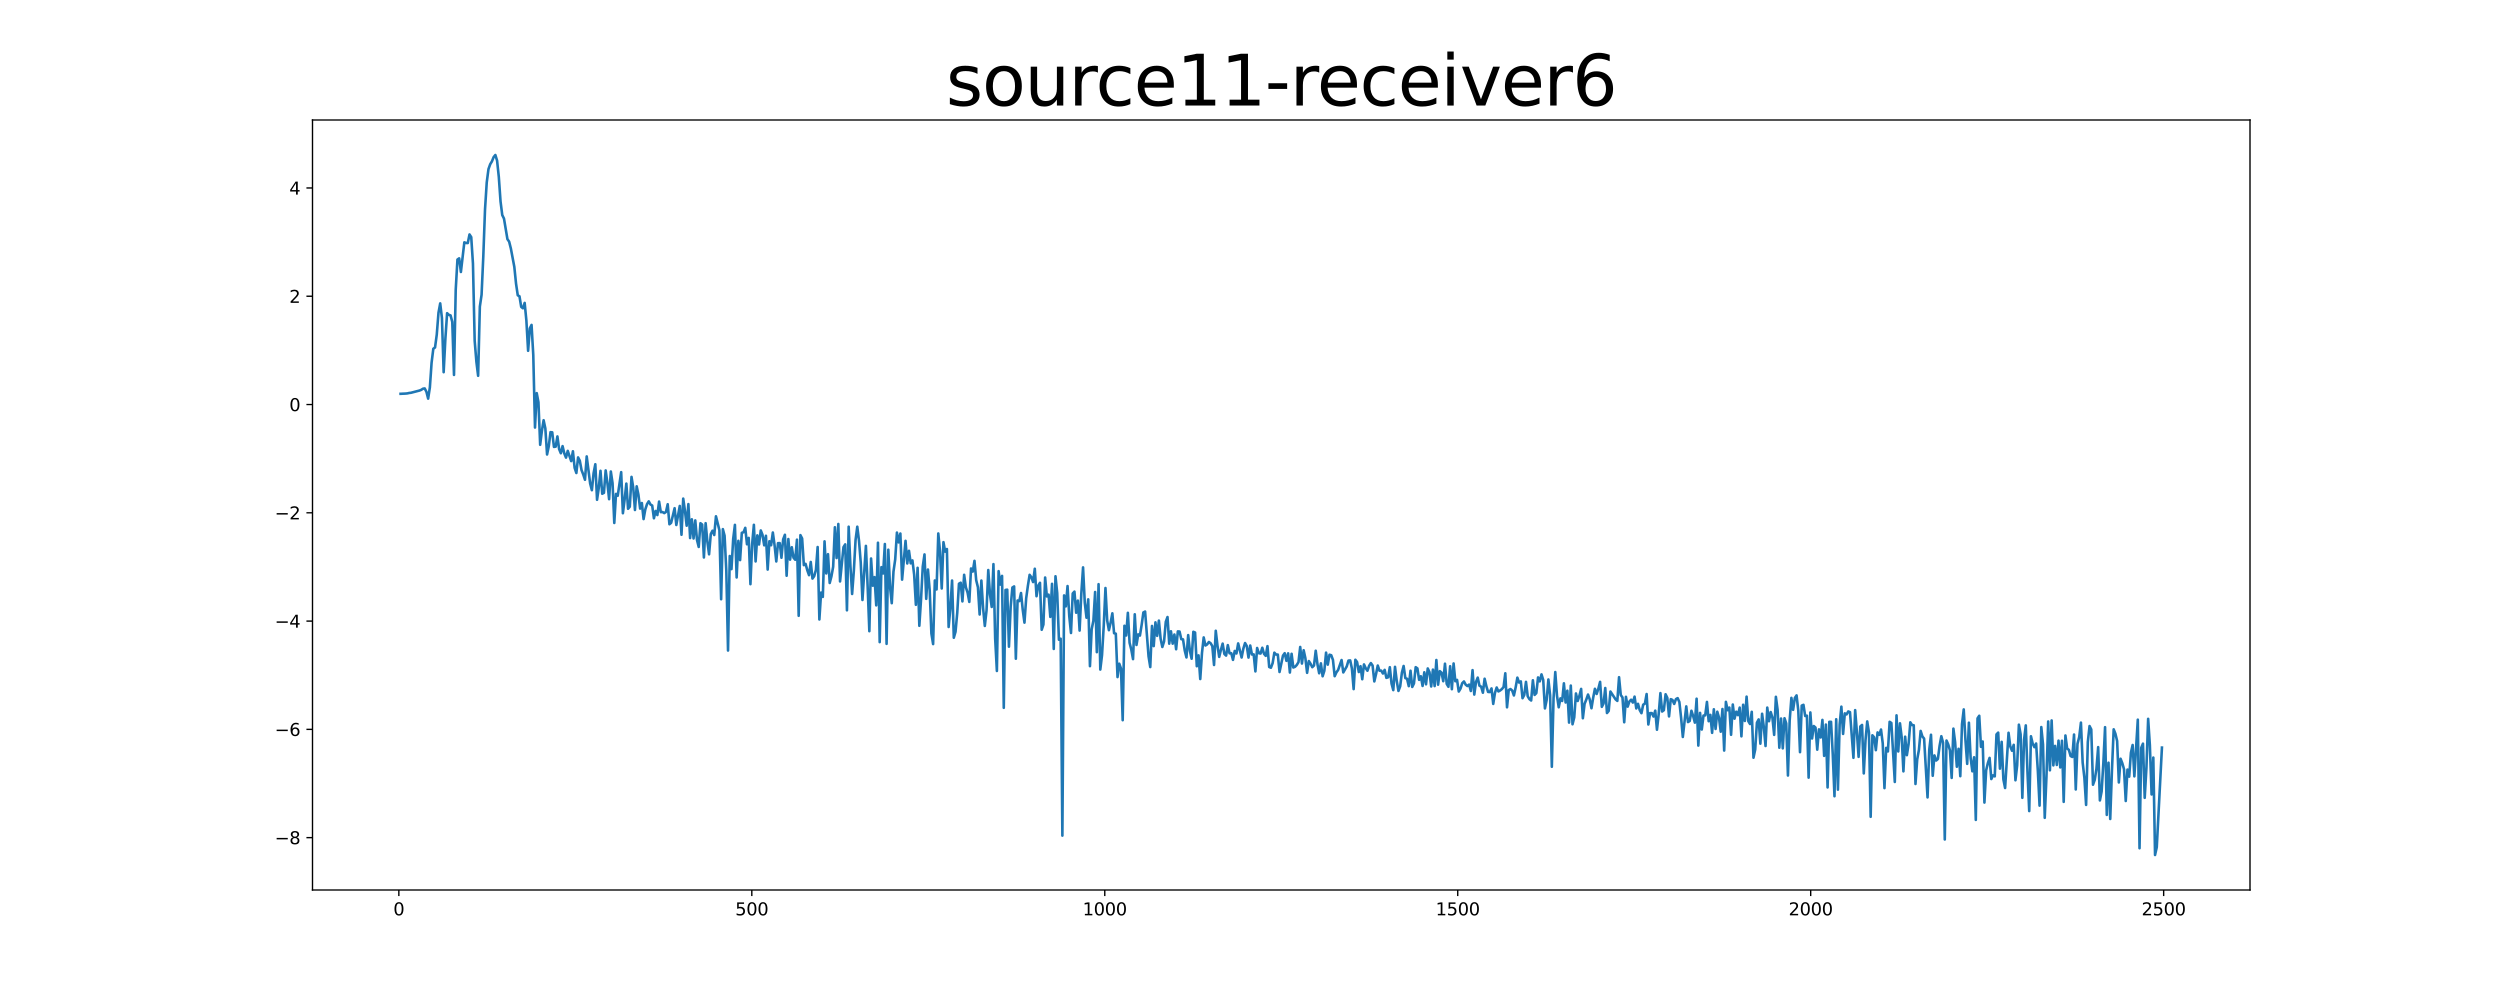 <?xml version="1.0" encoding="utf-8" standalone="no"?>
<!DOCTYPE svg PUBLIC "-//W3C//DTD SVG 1.1//EN"
  "http://www.w3.org/Graphics/SVG/1.1/DTD/svg11.dtd">
<svg xmlns:xlink="http://www.w3.org/1999/xlink" width="1440pt" height="576pt" viewBox="0 0 1440 576" xmlns="http://www.w3.org/2000/svg" version="1.1">
 <defs>
  <style type="text/css">*{stroke-linejoin: round; stroke-linecap: butt}</style>
 </defs>
 <g id="figure_1">
  <g id="patch_1">
   <path d="M 0 576 
L 1440 576 
L 1440 0 
L 0 0 
z
" style="fill: #ffffff"/>
  </g>
  <g id="axes_1">
   <g id="patch_2">
    <path d="M 180 512.64 
L 1296 512.64 
L 1296 69.12 
L 180 69.12 
z
" style="fill: #ffffff"/>
   </g>
   <g id="matplotlib.axis_1">
    <g id="xtick_1">
     <g id="line2d_1">
      <defs>
       <path id="mb463790ebd" d="M 0 0 
L 0 3.5 
" style="stroke: #000000; stroke-width: 0.8"/>
      </defs>
      <g>
       <use xlink:href="#mb463790ebd" x="229.735" y="512.64" style="stroke: #000000; stroke-width: 0.8"/>
      </g>
     </g>
     <g id="text_1">
      <!-- 0 -->
      <g transform="translate(226.553 527.238) scale(0.1 -0.1)">
       <defs>
        <path id="DejaVuSans-30" d="M 2034 4250 
Q 1547 4250 1301 3770 
Q 1056 3291 1056 2328 
Q 1056 1369 1301 889 
Q 1547 409 2034 409 
Q 2525 409 2770 889 
Q 3016 1369 3016 2328 
Q 3016 3291 2770 3770 
Q 2525 4250 2034 4250 
z
M 2034 4750 
Q 2819 4750 3233 4129 
Q 3647 3509 3647 2328 
Q 3647 1150 3233 529 
Q 2819 -91 2034 -91 
Q 1250 -91 836 529 
Q 422 1150 422 2328 
Q 422 3509 836 4129 
Q 1250 4750 2034 4750 
z
" transform="scale(0.016)"/>
       </defs>
       <use xlink:href="#DejaVuSans-30"/>
      </g>
     </g>
    </g>
    <g id="xtick_2">
     <g id="line2d_2">
      <g>
       <use xlink:href="#mb463790ebd" x="433.041" y="512.64" style="stroke: #000000; stroke-width: 0.8"/>
      </g>
     </g>
     <g id="text_2">
      <!-- 500 -->
      <g transform="translate(423.497 527.238) scale(0.1 -0.1)">
       <defs>
        <path id="DejaVuSans-35" d="M 691 4666 
L 3169 4666 
L 3169 4134 
L 1269 4134 
L 1269 2991 
Q 1406 3038 1543 3061 
Q 1681 3084 1819 3084 
Q 2600 3084 3056 2656 
Q 3513 2228 3513 1497 
Q 3513 744 3044 326 
Q 2575 -91 1722 -91 
Q 1428 -91 1123 -41 
Q 819 9 494 109 
L 494 744 
Q 775 591 1075 516 
Q 1375 441 1709 441 
Q 2250 441 2565 725 
Q 2881 1009 2881 1497 
Q 2881 1984 2565 2268 
Q 2250 2553 1709 2553 
Q 1456 2553 1204 2497 
Q 953 2441 691 2322 
L 691 4666 
z
" transform="scale(0.016)"/>
       </defs>
       <use xlink:href="#DejaVuSans-35"/>
       <use xlink:href="#DejaVuSans-30" x="63.623"/>
       <use xlink:href="#DejaVuSans-30" x="127.246"/>
      </g>
     </g>
    </g>
    <g id="xtick_3">
     <g id="line2d_3">
      <g>
       <use xlink:href="#mb463790ebd" x="636.347" y="512.64" style="stroke: #000000; stroke-width: 0.8"/>
      </g>
     </g>
     <g id="text_3">
      <!-- 1000 -->
      <g transform="translate(623.622 527.238) scale(0.1 -0.1)">
       <defs>
        <path id="DejaVuSans-31" d="M 794 531 
L 1825 531 
L 1825 4091 
L 703 3866 
L 703 4441 
L 1819 4666 
L 2450 4666 
L 2450 531 
L 3481 531 
L 3481 0 
L 794 0 
L 794 531 
z
" transform="scale(0.016)"/>
       </defs>
       <use xlink:href="#DejaVuSans-31"/>
       <use xlink:href="#DejaVuSans-30" x="63.623"/>
       <use xlink:href="#DejaVuSans-30" x="127.246"/>
       <use xlink:href="#DejaVuSans-30" x="190.869"/>
      </g>
     </g>
    </g>
    <g id="xtick_4">
     <g id="line2d_4">
      <g>
       <use xlink:href="#mb463790ebd" x="839.653" y="512.64" style="stroke: #000000; stroke-width: 0.8"/>
      </g>
     </g>
     <g id="text_4">
      <!-- 1500 -->
      <g transform="translate(826.928 527.238) scale(0.1 -0.1)">
       <use xlink:href="#DejaVuSans-31"/>
       <use xlink:href="#DejaVuSans-35" x="63.623"/>
       <use xlink:href="#DejaVuSans-30" x="127.246"/>
       <use xlink:href="#DejaVuSans-30" x="190.869"/>
      </g>
     </g>
    </g>
    <g id="xtick_5">
     <g id="line2d_5">
      <g>
       <use xlink:href="#mb463790ebd" x="1042.959" y="512.64" style="stroke: #000000; stroke-width: 0.8"/>
      </g>
     </g>
     <g id="text_5">
      <!-- 2000 -->
      <g transform="translate(1030.234 527.238) scale(0.1 -0.1)">
       <defs>
        <path id="DejaVuSans-32" d="M 1228 531 
L 3431 531 
L 3431 0 
L 469 0 
L 469 531 
Q 828 903 1448 1529 
Q 2069 2156 2228 2338 
Q 2531 2678 2651 2914 
Q 2772 3150 2772 3378 
Q 2772 3750 2511 3984 
Q 2250 4219 1831 4219 
Q 1534 4219 1204 4116 
Q 875 4013 500 3803 
L 500 4441 
Q 881 4594 1212 4672 
Q 1544 4750 1819 4750 
Q 2544 4750 2975 4387 
Q 3406 4025 3406 3419 
Q 3406 3131 3298 2873 
Q 3191 2616 2906 2266 
Q 2828 2175 2409 1742 
Q 1991 1309 1228 531 
z
" transform="scale(0.016)"/>
       </defs>
       <use xlink:href="#DejaVuSans-32"/>
       <use xlink:href="#DejaVuSans-30" x="63.623"/>
       <use xlink:href="#DejaVuSans-30" x="127.246"/>
       <use xlink:href="#DejaVuSans-30" x="190.869"/>
      </g>
     </g>
    </g>
    <g id="xtick_6">
     <g id="line2d_6">
      <g>
       <use xlink:href="#mb463790ebd" x="1246.265" y="512.64" style="stroke: #000000; stroke-width: 0.8"/>
      </g>
     </g>
     <g id="text_6">
      <!-- 2500 -->
      <g transform="translate(1233.54 527.238) scale(0.1 -0.1)">
       <use xlink:href="#DejaVuSans-32"/>
       <use xlink:href="#DejaVuSans-35" x="63.623"/>
       <use xlink:href="#DejaVuSans-30" x="127.246"/>
       <use xlink:href="#DejaVuSans-30" x="190.869"/>
      </g>
     </g>
    </g>
   </g>
   <g id="matplotlib.axis_2">
    <g id="ytick_1">
     <g id="line2d_7">
      <defs>
       <path id="m91761b960d" d="M 0 0 
L -3.5 0 
" style="stroke: #000000; stroke-width: 0.8"/>
      </defs>
      <g>
       <use xlink:href="#m91761b960d" x="180" y="482.467" style="stroke: #000000; stroke-width: 0.8"/>
      </g>
     </g>
     <g id="text_7">
      <!-- −8 -->
      <g transform="translate(158.258 486.266) scale(0.1 -0.1)">
       <defs>
        <path id="DejaVuSans-2212" d="M 678 2272 
L 4684 2272 
L 4684 1741 
L 678 1741 
L 678 2272 
z
" transform="scale(0.016)"/>
        <path id="DejaVuSans-38" d="M 2034 2216 
Q 1584 2216 1326 1975 
Q 1069 1734 1069 1313 
Q 1069 891 1326 650 
Q 1584 409 2034 409 
Q 2484 409 2743 651 
Q 3003 894 3003 1313 
Q 3003 1734 2745 1975 
Q 2488 2216 2034 2216 
z
M 1403 2484 
Q 997 2584 770 2862 
Q 544 3141 544 3541 
Q 544 4100 942 4425 
Q 1341 4750 2034 4750 
Q 2731 4750 3128 4425 
Q 3525 4100 3525 3541 
Q 3525 3141 3298 2862 
Q 3072 2584 2669 2484 
Q 3125 2378 3379 2068 
Q 3634 1759 3634 1313 
Q 3634 634 3220 271 
Q 2806 -91 2034 -91 
Q 1263 -91 848 271 
Q 434 634 434 1313 
Q 434 1759 690 2068 
Q 947 2378 1403 2484 
z
M 1172 3481 
Q 1172 3119 1398 2916 
Q 1625 2713 2034 2713 
Q 2441 2713 2670 2916 
Q 2900 3119 2900 3481 
Q 2900 3844 2670 4047 
Q 2441 4250 2034 4250 
Q 1625 4250 1398 4047 
Q 1172 3844 1172 3481 
z
" transform="scale(0.016)"/>
       </defs>
       <use xlink:href="#DejaVuSans-2212"/>
       <use xlink:href="#DejaVuSans-38" x="83.789"/>
      </g>
     </g>
    </g>
    <g id="ytick_2">
     <g id="line2d_8">
      <g>
       <use xlink:href="#m91761b960d" x="180" y="420.103" style="stroke: #000000; stroke-width: 0.8"/>
      </g>
     </g>
     <g id="text_8">
      <!-- −6 -->
      <g transform="translate(158.258 423.902) scale(0.1 -0.1)">
       <defs>
        <path id="DejaVuSans-36" d="M 2113 2584 
Q 1688 2584 1439 2293 
Q 1191 2003 1191 1497 
Q 1191 994 1439 701 
Q 1688 409 2113 409 
Q 2538 409 2786 701 
Q 3034 994 3034 1497 
Q 3034 2003 2786 2293 
Q 2538 2584 2113 2584 
z
M 3366 4563 
L 3366 3988 
Q 3128 4100 2886 4159 
Q 2644 4219 2406 4219 
Q 1781 4219 1451 3797 
Q 1122 3375 1075 2522 
Q 1259 2794 1537 2939 
Q 1816 3084 2150 3084 
Q 2853 3084 3261 2657 
Q 3669 2231 3669 1497 
Q 3669 778 3244 343 
Q 2819 -91 2113 -91 
Q 1303 -91 875 529 
Q 447 1150 447 2328 
Q 447 3434 972 4092 
Q 1497 4750 2381 4750 
Q 2619 4750 2861 4703 
Q 3103 4656 3366 4563 
z
" transform="scale(0.016)"/>
       </defs>
       <use xlink:href="#DejaVuSans-2212"/>
       <use xlink:href="#DejaVuSans-36" x="83.789"/>
      </g>
     </g>
    </g>
    <g id="ytick_3">
     <g id="line2d_9">
      <g>
       <use xlink:href="#m91761b960d" x="180" y="357.739" style="stroke: #000000; stroke-width: 0.8"/>
      </g>
     </g>
     <g id="text_9">
      <!-- −4 -->
      <g transform="translate(158.258 361.538) scale(0.1 -0.1)">
       <defs>
        <path id="DejaVuSans-34" d="M 2419 4116 
L 825 1625 
L 2419 1625 
L 2419 4116 
z
M 2253 4666 
L 3047 4666 
L 3047 1625 
L 3713 1625 
L 3713 1100 
L 3047 1100 
L 3047 0 
L 2419 0 
L 2419 1100 
L 313 1100 
L 313 1709 
L 2253 4666 
z
" transform="scale(0.016)"/>
       </defs>
       <use xlink:href="#DejaVuSans-2212"/>
       <use xlink:href="#DejaVuSans-34" x="83.789"/>
      </g>
     </g>
    </g>
    <g id="ytick_4">
     <g id="line2d_10">
      <g>
       <use xlink:href="#m91761b960d" x="180" y="295.374" style="stroke: #000000; stroke-width: 0.8"/>
      </g>
     </g>
     <g id="text_10">
      <!-- −2 -->
      <g transform="translate(158.258 299.174) scale(0.1 -0.1)">
       <use xlink:href="#DejaVuSans-2212"/>
       <use xlink:href="#DejaVuSans-32" x="83.789"/>
      </g>
     </g>
    </g>
    <g id="ytick_5">
     <g id="line2d_11">
      <g>
       <use xlink:href="#m91761b960d" x="180" y="233.01" style="stroke: #000000; stroke-width: 0.8"/>
      </g>
     </g>
     <g id="text_11">
      <!-- 0 -->
      <g transform="translate(166.637 236.809) scale(0.1 -0.1)">
       <use xlink:href="#DejaVuSans-30"/>
      </g>
     </g>
    </g>
    <g id="ytick_6">
     <g id="line2d_12">
      <g>
       <use xlink:href="#m91761b960d" x="180" y="170.646" style="stroke: #000000; stroke-width: 0.8"/>
      </g>
     </g>
     <g id="text_12">
      <!-- 2 -->
      <g transform="translate(166.637 174.445) scale(0.1 -0.1)">
       <use xlink:href="#DejaVuSans-32"/>
      </g>
     </g>
    </g>
    <g id="ytick_7">
     <g id="line2d_13">
      <g>
       <use xlink:href="#m91761b960d" x="180" y="108.282" style="stroke: #000000; stroke-width: 0.8"/>
      </g>
     </g>
     <g id="text_13">
      <!-- 4 -->
      <g transform="translate(166.637 112.081) scale(0.1 -0.1)">
       <use xlink:href="#DejaVuSans-34"/>
      </g>
     </g>
    </g>
   </g>
   <g id="line2d_14">
    <path d="M 230.727 226.83 
L 233.705 226.692 
L 234.698 226.586 
L 235.691 226.348 
L 236.684 226.243 
L 241.647 224.946 
L 242.64 224.544 
L 243.632 223.896 
L 244.625 223.738 
L 245.618 225.661 
L 246.611 229.617 
L 247.603 223.14 
L 248.596 208.911 
L 249.589 200.885 
L 250.581 200.138 
L 251.574 192.75 
L 252.567 180.138 
L 253.56 174.745 
L 254.552 183.157 
L 255.545 214.387 
L 256.538 195.108 
L 257.53 180.398 
L 258.523 181.344 
L 259.516 181.663 
L 260.508 185.417 
L 261.501 215.958 
L 262.494 166.897 
L 263.487 149.496 
L 264.479 148.806 
L 265.472 156.654 
L 267.457 139.585 
L 268.45 139.958 
L 269.443 139.991 
L 270.436 135.04 
L 271.428 136.586 
L 272.421 151.828 
L 273.414 196.298 
L 274.406 208.401 
L 275.399 216.445 
L 276.392 176.605 
L 277.384 169.811 
L 278.377 147.759 
L 279.37 120.646 
L 280.363 105.056 
L 281.355 97.43 
L 282.348 94.624 
L 283.341 92.969 
L 284.333 90.511 
L 285.326 89.28 
L 286.319 92.522 
L 287.312 101.894 
L 288.304 115.993 
L 289.297 123.867 
L 290.29 125.905 
L 292.275 137.74 
L 293.268 139.194 
L 294.26 143.157 
L 296.246 153.712 
L 297.239 163.388 
L 298.231 170.089 
L 299.224 170.675 
L 300.217 176.788 
L 301.209 177.563 
L 302.202 174.472 
L 303.195 184.645 
L 304.188 202.053 
L 305.18 189.131 
L 306.173 187.15 
L 307.166 204.469 
L 308.158 246.266 
L 309.151 226.445 
L 310.144 231.709 
L 311.136 256.206 
L 312.129 248.193 
L 313.122 242.047 
L 314.115 246.765 
L 315.107 261.784 
L 316.1 257.014 
L 317.093 248.919 
L 318.085 249.028 
L 319.078 257.421 
L 320.071 257.261 
L 321.064 251.389 
L 322.056 258.684 
L 323.049 261.07 
L 324.042 256.964 
L 325.034 261.162 
L 326.027 263.587 
L 327.02 259.701 
L 329.005 265.602 
L 329.998 259.937 
L 330.991 269.48 
L 331.983 272.452 
L 332.976 263.469 
L 333.969 265.379 
L 334.961 270.763 
L 335.954 273.341 
L 336.947 276.341 
L 337.94 262.898 
L 339.925 278.486 
L 340.918 282.36 
L 341.91 272.517 
L 342.903 267.409 
L 343.896 287.872 
L 344.888 281.029 
L 345.881 271.182 
L 346.874 284.403 
L 347.867 283.866 
L 348.859 270.961 
L 349.852 278.134 
L 350.845 287.527 
L 351.837 271.593 
L 352.83 278.308 
L 353.823 301.224 
L 354.816 284.488 
L 355.808 285.555 
L 357.794 271.958 
L 358.786 295.624 
L 359.779 287.715 
L 360.772 278.555 
L 361.764 293.057 
L 362.757 291.865 
L 363.75 274.69 
L 364.743 280.836 
L 365.735 293.758 
L 366.728 280.116 
L 367.721 284.905 
L 368.713 292.952 
L 369.706 289.749 
L 370.699 298.99 
L 371.692 293.428 
L 372.684 290.394 
L 373.677 288.777 
L 374.67 290.606 
L 375.662 291.181 
L 376.655 298.527 
L 377.648 294.32 
L 378.64 296.671 
L 379.633 288.909 
L 380.626 294.991 
L 381.619 294.933 
L 382.611 295.555 
L 383.604 294.86 
L 384.597 290.442 
L 385.589 301.976 
L 386.582 301.142 
L 388.568 292.718 
L 389.56 302.392 
L 391.546 291.424 
L 392.538 308.021 
L 393.531 287.196 
L 394.524 294.168 
L 395.516 302.808 
L 396.509 290.36 
L 397.502 309.919 
L 398.495 299.117 
L 399.487 310.17 
L 400.48 299.751 
L 401.473 311.027 
L 402.465 315.04 
L 403.458 301.374 
L 404.451 302.15 
L 405.444 321.101 
L 406.436 301.354 
L 407.429 311.87 
L 408.422 319.283 
L 409.414 307.623 
L 410.407 305.696 
L 411.4 308.17 
L 412.392 297.39 
L 414.378 305.399 
L 415.371 345.159 
L 416.363 304.775 
L 417.356 308.56 
L 418.349 328.683 
L 419.341 374.711 
L 420.334 320.255 
L 421.327 327.809 
L 422.32 310.385 
L 423.312 302.318 
L 424.305 332.612 
L 425.298 311.514 
L 426.29 322.617 
L 427.283 306.896 
L 428.276 306.566 
L 429.268 304.037 
L 430.261 313.503 
L 431.254 309.832 
L 432.247 336.487 
L 433.239 313.391 
L 434.232 302.297 
L 435.225 323.385 
L 436.217 308.37 
L 437.21 313.633 
L 438.203 305.539 
L 439.196 308.054 
L 440.188 314.106 
L 441.181 308.601 
L 442.174 328.08 
L 443.166 311.755 
L 444.159 314.066 
L 445.152 306.729 
L 446.144 313.98 
L 447.137 323.396 
L 448.13 312.855 
L 449.123 312.827 
L 450.115 321.273 
L 451.108 310.656 
L 452.101 308.034 
L 453.093 331.626 
L 454.086 310.484 
L 455.079 322.356 
L 456.072 315.2 
L 457.064 321.262 
L 458.057 322.419 
L 459.05 310.847 
L 460.042 354.695 
L 461.035 308.235 
L 462.028 310.174 
L 463.02 325.528 
L 464.013 324.776 
L 465.006 328.487 
L 465.999 331.299 
L 466.991 323.695 
L 467.984 333.258 
L 468.977 331.851 
L 469.969 328.262 
L 470.962 315.095 
L 471.955 356.817 
L 472.948 341.312 
L 473.94 343.823 
L 474.933 311.817 
L 475.926 330.3 
L 476.918 319.206 
L 477.911 335.798 
L 478.904 331.968 
L 479.896 326.476 
L 480.889 303.698 
L 481.882 321.425 
L 482.875 301.811 
L 483.867 334.906 
L 485.853 315.149 
L 486.845 313.563 
L 487.838 351.54 
L 488.831 303.381 
L 489.824 325.723 
L 490.816 342.125 
L 491.809 328.832 
L 492.802 311.037 
L 493.794 303.381 
L 494.787 311.466 
L 495.78 323.949 
L 496.772 345.587 
L 498.758 314.429 
L 499.751 337.67 
L 500.743 363.571 
L 501.736 321.701 
L 502.729 337.359 
L 503.721 332.427 
L 504.714 348.688 
L 505.707 312.606 
L 506.7 369.871 
L 507.692 326.687 
L 508.685 330.328 
L 509.678 313.353 
L 510.67 370.862 
L 511.663 316.636 
L 512.656 338.09 
L 513.648 347.441 
L 514.641 329.251 
L 515.634 322.256 
L 516.627 306.764 
L 517.619 312.418 
L 518.612 307.315 
L 519.605 333.87 
L 521.59 311.52 
L 522.583 324.558 
L 523.576 317.265 
L 524.568 324.491 
L 525.561 322.801 
L 526.554 331.008 
L 527.546 348.364 
L 528.539 327.062 
L 529.532 360.45 
L 530.524 345.099 
L 531.517 326.297 
L 532.51 319.35 
L 533.503 344.938 
L 534.495 328.057 
L 535.488 339.874 
L 536.481 364.896 
L 537.473 370.993 
L 538.466 334.36 
L 539.459 339.516 
L 540.452 307.275 
L 541.444 317.559 
L 542.437 338.965 
L 543.43 312.285 
L 544.422 317.766 
L 545.415 316.24 
L 546.408 361.14 
L 547.4 350.21 
L 548.393 334.388 
L 549.386 367.337 
L 550.379 363.901 
L 551.371 352.963 
L 552.364 336.228 
L 553.357 335.638 
L 554.349 346.406 
L 555.342 331.088 
L 556.335 338.289 
L 557.328 341.324 
L 558.32 346.702 
L 559.313 327.444 
L 560.306 329.228 
L 561.298 323.045 
L 562.291 334.198 
L 563.284 338.284 
L 564.276 353.954 
L 565.269 334.399 
L 566.262 350.279 
L 567.255 360.543 
L 568.247 351.59 
L 569.24 328.347 
L 570.233 342.428 
L 571.225 349.605 
L 572.218 324.935 
L 573.211 367.746 
L 574.204 386.474 
L 575.196 328.977 
L 576.189 336.732 
L 577.182 331.717 
L 578.174 407.7 
L 579.167 339.819 
L 580.16 339.648 
L 581.152 372.492 
L 582.145 349.459 
L 583.138 338.424 
L 584.131 337.772 
L 585.123 379.427 
L 586.116 345.889 
L 587.109 346.24 
L 588.101 341.574 
L 589.094 351.245 
L 590.087 358.641 
L 591.08 344.587 
L 592.072 337.366 
L 593.065 331.098 
L 594.058 332.463 
L 595.05 335.274 
L 596.043 327.597 
L 597.036 343.425 
L 598.028 337.311 
L 599.021 335.698 
L 600.014 362.747 
L 601.007 359.736 
L 601.999 332.651 
L 602.992 343.547 
L 603.985 342.51 
L 604.977 355.336 
L 605.97 336.282 
L 606.963 373.788 
L 607.956 331.928 
L 608.948 341.616 
L 609.941 368.474 
L 610.934 367.893 
L 611.926 481.32 
L 612.919 342.956 
L 613.912 349.269 
L 614.904 337.568 
L 615.897 354.865 
L 616.89 364.606 
L 617.883 341.849 
L 618.875 340.763 
L 619.868 352.934 
L 620.861 345.952 
L 621.853 363.206 
L 622.846 341.72 
L 623.839 326.814 
L 624.832 347.182 
L 625.824 355.797 
L 626.817 345.224 
L 627.81 383.714 
L 628.802 362.421 
L 629.795 357.517 
L 630.788 340.993 
L 631.78 375.65 
L 632.773 336.485 
L 633.766 385.667 
L 634.759 377.393 
L 635.751 360.466 
L 636.744 338.699 
L 637.737 357.432 
L 638.729 362.993 
L 639.722 358.63 
L 640.715 353.274 
L 641.708 364.72 
L 642.7 364.991 
L 643.693 390 
L 644.686 382.298 
L 645.678 385.036 
L 646.671 414.835 
L 647.664 360.444 
L 648.656 366.042 
L 649.649 352.984 
L 650.642 370.258 
L 651.635 374.23 
L 652.627 379.662 
L 653.62 353.831 
L 654.613 371.499 
L 655.605 365.403 
L 656.598 366.088 
L 657.591 359.908 
L 658.584 352.779 
L 659.576 352.243 
L 661.562 378.039 
L 662.554 384.226 
L 663.547 360.545 
L 664.54 372.155 
L 665.532 358.477 
L 666.525 366.242 
L 667.518 357.466 
L 668.511 367.918 
L 669.503 372.658 
L 670.496 369.501 
L 671.489 358.165 
L 672.481 355.412 
L 673.474 370.756 
L 674.467 363.621 
L 675.46 370.758 
L 676.452 365.478 
L 677.445 373.97 
L 678.438 363.677 
L 679.43 363.774 
L 680.423 368.154 
L 681.416 368.283 
L 682.408 374.711 
L 683.401 378.685 
L 684.394 365.824 
L 685.387 374.913 
L 686.379 379.433 
L 687.372 363.905 
L 688.365 364.338 
L 689.357 383.75 
L 690.35 377.498 
L 691.343 391.117 
L 692.336 376.13 
L 693.328 367.156 
L 694.321 371.808 
L 695.314 371.192 
L 696.306 369.785 
L 697.299 370.488 
L 698.292 372.138 
L 699.284 383.033 
L 700.277 363.319 
L 701.27 371.969 
L 702.263 378.362 
L 703.255 374.302 
L 704.248 370.724 
L 705.241 376.697 
L 706.233 377.617 
L 707.226 371.59 
L 708.219 376.303 
L 709.212 376.231 
L 710.204 380.091 
L 711.197 374.95 
L 712.19 376.401 
L 713.182 370.607 
L 715.168 378.726 
L 716.16 373.648 
L 717.153 370.393 
L 718.146 372.127 
L 719.139 378.772 
L 720.131 371.822 
L 721.124 376.994 
L 722.117 376.914 
L 723.109 386.728 
L 724.102 373.239 
L 725.095 376.253 
L 726.088 376.439 
L 727.08 373.109 
L 728.073 376.615 
L 729.066 377.769 
L 730.058 372.178 
L 731.051 384.193 
L 732.044 384.615 
L 733.036 381.969 
L 734.029 375.94 
L 735.022 377.025 
L 736.015 377.044 
L 737.007 387.068 
L 738.993 377.646 
L 739.985 376.236 
L 740.978 380.633 
L 741.971 376.331 
L 742.964 387.379 
L 743.956 376.585 
L 744.949 384.481 
L 745.942 384.078 
L 746.934 383.028 
L 747.927 381.378 
L 748.92 372.657 
L 749.912 382.201 
L 750.905 374.53 
L 751.898 379.132 
L 752.891 387.552 
L 753.883 380.771 
L 754.876 382.309 
L 755.869 384.304 
L 756.861 383.318 
L 757.854 374.816 
L 758.847 382.521 
L 759.84 387.808 
L 760.832 382.096 
L 761.825 389.533 
L 762.818 386.364 
L 763.81 375.917 
L 764.803 382.834 
L 765.796 377.116 
L 766.788 377.412 
L 767.781 380.112 
L 768.774 389.489 
L 769.767 387.282 
L 770.759 385.9 
L 772.745 380.178 
L 773.737 387.315 
L 775.723 383.855 
L 776.716 380.492 
L 777.708 380.387 
L 778.701 385.084 
L 779.694 396.926 
L 780.686 380.018 
L 781.679 381.341 
L 782.672 387.091 
L 783.664 383.728 
L 784.657 391.238 
L 785.65 382.709 
L 786.643 384.866 
L 787.635 386.357 
L 788.628 383.49 
L 789.621 381.937 
L 790.613 383.374 
L 791.606 392.499 
L 792.599 388.266 
L 793.592 383.356 
L 794.584 386.318 
L 795.577 386.283 
L 796.57 387.948 
L 797.562 385.838 
L 798.555 390.442 
L 799.548 390.127 
L 800.54 384.318 
L 801.533 393.768 
L 802.526 397.509 
L 803.519 384.104 
L 804.511 392.133 
L 805.504 397.981 
L 806.497 395.358 
L 807.489 387.461 
L 808.482 383.605 
L 809.475 390.585 
L 810.468 390.974 
L 811.46 395.224 
L 812.453 386.344 
L 813.446 395.679 
L 814.438 393.646 
L 815.431 384.299 
L 816.424 384.992 
L 817.416 391.599 
L 818.409 389.523 
L 819.402 395.107 
L 820.395 387.243 
L 821.387 394.162 
L 822.38 385.03 
L 823.373 387.133 
L 824.365 395.416 
L 825.358 385.696 
L 826.351 395.189 
L 827.344 380.17 
L 828.336 394.375 
L 829.329 386.574 
L 830.322 387.447 
L 831.314 392.377 
L 832.307 382.288 
L 833.3 393.925 
L 834.292 395.586 
L 835.285 383.757 
L 836.278 396.984 
L 837.271 382.151 
L 838.263 392.398 
L 839.256 391.614 
L 840.249 398.329 
L 841.241 396.662 
L 842.234 393.555 
L 843.227 392.519 
L 844.22 394.347 
L 845.212 395.151 
L 846.205 394.326 
L 847.198 398.017 
L 848.19 385.997 
L 849.183 400.071 
L 850.176 392.83 
L 851.168 390.301 
L 852.161 394.951 
L 853.154 395.533 
L 854.147 399.007 
L 855.139 390.946 
L 856.132 395.193 
L 857.125 398.553 
L 858.117 398.633 
L 859.11 396.536 
L 860.103 405.452 
L 861.096 399.105 
L 862.088 396 
L 863.081 398.258 
L 864.074 397.71 
L 865.066 396.922 
L 866.059 395.737 
L 867.052 387.809 
L 868.044 407.412 
L 869.037 397.45 
L 870.03 396.886 
L 871.023 397.752 
L 872.015 400.581 
L 873.008 395.969 
L 874.001 390.324 
L 874.993 393.149 
L 875.986 392.483 
L 876.979 402.167 
L 877.972 400.287 
L 878.964 392.749 
L 879.957 401.054 
L 880.95 402.701 
L 881.942 403.489 
L 882.935 391.837 
L 883.928 400.271 
L 884.92 399.247 
L 885.913 390.204 
L 886.906 392.475 
L 887.899 388.435 
L 888.891 391.665 
L 889.884 408.045 
L 890.877 403.143 
L 891.869 391.376 
L 892.862 400.461 
L 893.855 441.657 
L 894.848 402.07 
L 895.84 387.103 
L 896.833 400.82 
L 897.826 407.402 
L 898.818 402.255 
L 899.811 403.752 
L 900.804 393.594 
L 901.796 404.633 
L 902.789 397.85 
L 903.782 416.218 
L 904.775 394.893 
L 905.767 417.186 
L 906.76 413.249 
L 907.753 399.429 
L 908.745 403.751 
L 909.738 400.78 
L 910.731 396.806 
L 911.724 413.709 
L 912.716 405.414 
L 913.709 402.911 
L 914.702 400.061 
L 915.694 402.869 
L 916.687 407.956 
L 917.68 401.845 
L 918.672 396.742 
L 919.665 399.721 
L 920.658 396.685 
L 921.651 392.753 
L 922.643 407.134 
L 923.636 405.235 
L 924.629 396.295 
L 925.621 410.7 
L 926.614 409.491 
L 927.607 398.326 
L 930.585 402.846 
L 931.578 403.714 
L 932.57 390.068 
L 933.563 400.348 
L 934.556 401.733 
L 935.548 416.024 
L 936.541 401.367 
L 937.534 407.019 
L 938.527 404.078 
L 939.519 403.041 
L 940.512 404.681 
L 941.505 401.25 
L 942.497 408.063 
L 943.49 405.403 
L 944.483 409.011 
L 945.476 410.791 
L 946.468 405.915 
L 947.461 405.288 
L 948.454 399.765 
L 949.446 417.307 
L 950.439 410.744 
L 951.432 410.741 
L 952.424 412.724 
L 953.417 409.332 
L 954.41 420.322 
L 955.403 411.338 
L 956.395 399.238 
L 957.388 409.838 
L 958.381 409.066 
L 959.373 399.9 
L 960.366 401.939 
L 961.359 412.651 
L 962.352 402.729 
L 963.344 403.161 
L 964.337 405.472 
L 965.33 402.691 
L 966.322 402.128 
L 967.315 404.38 
L 968.308 413.424 
L 969.3 424.487 
L 971.286 406.882 
L 972.279 415.917 
L 973.271 415.293 
L 974.264 409.393 
L 975.257 412.435 
L 976.249 416.251 
L 977.242 402.457 
L 978.235 429.452 
L 979.228 410.619 
L 980.22 420.212 
L 981.213 412.155 
L 982.206 412.044 
L 983.198 404.304 
L 984.191 415.416 
L 985.184 411.767 
L 986.176 422.119 
L 987.169 408.55 
L 988.162 419.881 
L 989.155 409.942 
L 990.147 413.363 
L 991.14 421.457 
L 992.133 408.392 
L 993.125 432.32 
L 994.118 404.264 
L 995.111 409.086 
L 996.104 407.563 
L 997.096 423.233 
L 998.089 405.808 
L 999.082 413.957 
L 1000.074 409.944 
L 1001.067 411.93 
L 1002.06 407.571 
L 1003.052 424.135 
L 1004.045 405.934 
L 1005.038 415.278 
L 1006.031 401.264 
L 1007.023 415.378 
L 1008.016 417.034 
L 1009.009 410.007 
L 1010.001 436.445 
L 1010.994 431.73 
L 1011.987 416.265 
L 1012.98 414.379 
L 1013.972 428.364 
L 1014.965 411.129 
L 1015.958 418.762 
L 1016.95 429.706 
L 1017.943 407.576 
L 1018.936 415.428 
L 1019.928 410.145 
L 1020.921 413.386 
L 1021.914 423.29 
L 1022.907 401.366 
L 1023.899 408.877 
L 1024.892 430.686 
L 1025.885 413.874 
L 1026.877 431.057 
L 1027.87 413.708 
L 1028.863 416.671 
L 1029.856 446.698 
L 1030.848 414.978 
L 1031.841 401.966 
L 1032.834 408.852 
L 1033.826 402.04 
L 1034.819 400.543 
L 1035.812 409.229 
L 1036.804 433.248 
L 1037.797 406.431 
L 1038.79 405.971 
L 1039.783 412.414 
L 1040.775 412.23 
L 1041.768 447.924 
L 1042.761 410.371 
L 1043.753 425.365 
L 1044.746 418.206 
L 1045.739 419.084 
L 1046.732 431.816 
L 1047.724 420.108 
L 1048.717 424.785 
L 1049.71 414.665 
L 1050.702 435.375 
L 1051.695 417.353 
L 1052.688 453.564 
L 1053.68 415.795 
L 1054.673 415.771 
L 1055.666 434.358 
L 1056.659 458.64 
L 1057.651 414.29 
L 1058.644 454.841 
L 1059.637 417.251 
L 1060.629 407.031 
L 1061.622 422.741 
L 1062.615 410.894 
L 1063.608 411.512 
L 1064.6 409.791 
L 1065.593 410.192 
L 1067.578 436.501 
L 1068.571 409.036 
L 1069.564 421.635 
L 1070.556 435.948 
L 1071.549 418.435 
L 1072.542 417.568 
L 1073.535 445.483 
L 1074.527 426.409 
L 1075.52 415.538 
L 1076.513 421.943 
L 1077.505 470.474 
L 1078.498 423.521 
L 1079.491 424.684 
L 1080.484 432.097 
L 1081.476 421.871 
L 1082.469 423.267 
L 1083.462 420.211 
L 1084.454 428.169 
L 1085.447 453.967 
L 1086.44 430.776 
L 1087.432 432.828 
L 1088.425 415.763 
L 1089.418 416.427 
L 1091.403 450.405 
L 1092.396 412.042 
L 1093.389 432.842 
L 1094.381 416.633 
L 1095.374 424.727 
L 1096.367 444.304 
L 1097.36 424.336 
L 1098.352 434.984 
L 1099.345 428.565 
L 1100.338 416.053 
L 1101.33 417.612 
L 1102.323 417.768 
L 1103.316 451.574 
L 1104.308 437.402 
L 1105.301 431.947 
L 1106.294 421.011 
L 1107.287 424.176 
L 1108.279 425.425 
L 1110.265 459.305 
L 1111.257 431.755 
L 1112.25 423.216 
L 1113.243 446.848 
L 1114.236 435.127 
L 1115.228 438.064 
L 1116.221 437.192 
L 1117.214 429.529 
L 1118.206 424.058 
L 1119.199 427.759 
L 1120.192 483.539 
L 1121.184 426.549 
L 1122.177 428.767 
L 1123.17 432.205 
L 1124.163 448.074 
L 1125.155 419.69 
L 1126.148 427.565 
L 1127.141 441.644 
L 1128.133 431.307 
L 1129.126 447.079 
L 1130.119 417.066 
L 1131.112 408.621 
L 1132.104 426.347 
L 1133.097 439.986 
L 1134.09 416.277 
L 1135.082 436.637 
L 1136.075 444.264 
L 1137.068 436.195 
L 1138.06 472.26 
L 1139.053 413.77 
L 1140.046 412.279 
L 1141.039 430.172 
L 1142.031 427.105 
L 1143.024 462.278 
L 1144.017 443.748 
L 1145.009 439.533 
L 1146.002 436.541 
L 1146.995 448.733 
L 1147.988 446.577 
L 1148.98 447.19 
L 1149.973 423.003 
L 1150.966 421.986 
L 1151.958 442.739 
L 1152.951 427.298 
L 1153.944 448.892 
L 1154.936 453.889 
L 1156.922 422.076 
L 1157.915 429.946 
L 1158.907 432.424 
L 1159.9 429.026 
L 1160.893 449.442 
L 1161.885 440.847 
L 1162.878 417.407 
L 1163.871 422.927 
L 1164.864 459.54 
L 1165.856 426.092 
L 1166.849 417.83 
L 1167.842 445.196 
L 1168.834 467.176 
L 1169.827 424.082 
L 1170.82 428.298 
L 1171.812 430.369 
L 1172.805 428.259 
L 1173.798 444.049 
L 1174.791 464.042 
L 1175.783 418.791 
L 1176.776 428.813 
L 1177.769 471.064 
L 1178.761 447.299 
L 1179.754 415.58 
L 1180.747 443.7 
L 1181.74 414.975 
L 1182.732 440.864 
L 1183.725 429.636 
L 1184.718 440.613 
L 1185.71 426.611 
L 1186.703 442.033 
L 1187.696 426.682 
L 1188.688 461.878 
L 1189.681 423.644 
L 1190.674 431.127 
L 1191.667 431.919 
L 1192.659 435.461 
L 1193.652 436 
L 1194.645 423.096 
L 1195.637 454.732 
L 1196.63 428.436 
L 1197.623 424.538 
L 1198.616 416.225 
L 1199.608 439.231 
L 1200.601 447.949 
L 1201.594 463.627 
L 1202.586 427.372 
L 1203.579 418.199 
L 1204.572 420.152 
L 1205.564 452 
L 1206.557 449.218 
L 1207.55 442.771 
L 1208.543 430.341 
L 1209.535 461.051 
L 1210.528 455.947 
L 1211.521 439.664 
L 1212.513 418.856 
L 1213.506 469.377 
L 1214.499 439.315 
L 1215.492 471.725 
L 1216.484 443.549 
L 1217.477 420.086 
L 1218.47 422.611 
L 1219.462 426.801 
L 1220.455 450.692 
L 1221.448 437.033 
L 1222.44 439.597 
L 1223.433 443.062 
L 1224.426 461.371 
L 1225.419 443.283 
L 1226.411 447.356 
L 1227.404 433.586 
L 1228.397 429.115 
L 1229.389 447.181 
L 1231.375 414.526 
L 1232.368 488.586 
L 1233.36 430.712 
L 1234.353 428.341 
L 1235.346 459.551 
L 1236.338 442.429 
L 1237.331 414.051 
L 1238.324 429.257 
L 1239.316 457.601 
L 1240.309 436.36 
L 1241.302 492.48 
L 1242.295 488 
L 1245.273 430.609 
L 1245.273 430.609 
" clip-path="url(#p54d6ce14d6)" style="fill: none; stroke: #1f77b4; stroke-width: 1.5; stroke-linecap: square"/>
   </g>
   <g id="patch_3">
    <path d="M 180 512.64 
L 180 69.12 
" style="fill: none; stroke: #000000; stroke-width: 0.8; stroke-linejoin: miter; stroke-linecap: square"/>
   </g>
   <g id="patch_4">
    <path d="M 1296 512.64 
L 1296 69.12 
" style="fill: none; stroke: #000000; stroke-width: 0.8; stroke-linejoin: miter; stroke-linecap: square"/>
   </g>
   <g id="patch_5">
    <path d="M 180 512.64 
L 1296 512.64 
" style="fill: none; stroke: #000000; stroke-width: 0.8; stroke-linejoin: miter; stroke-linecap: square"/>
   </g>
   <g id="patch_6">
    <path d="M 180 69.12 
L 1296 69.12 
" style="fill: none; stroke: #000000; stroke-width: 0.8; stroke-linejoin: miter; stroke-linecap: square"/>
   </g>
   <g id="text_14">
    <!-- source11-receiver6 -->
    <g transform="translate(544.9 60.801) scale(0.4 -0.4)">
     <defs>
      <path id="DejaVuSans-73" d="M 2834 3397 
L 2834 2853 
Q 2591 2978 2328 3040 
Q 2066 3103 1784 3103 
Q 1356 3103 1142 2972 
Q 928 2841 928 2578 
Q 928 2378 1081 2264 
Q 1234 2150 1697 2047 
L 1894 2003 
Q 2506 1872 2764 1633 
Q 3022 1394 3022 966 
Q 3022 478 2636 193 
Q 2250 -91 1575 -91 
Q 1294 -91 989 -36 
Q 684 19 347 128 
L 347 722 
Q 666 556 975 473 
Q 1284 391 1588 391 
Q 1994 391 2212 530 
Q 2431 669 2431 922 
Q 2431 1156 2273 1281 
Q 2116 1406 1581 1522 
L 1381 1569 
Q 847 1681 609 1914 
Q 372 2147 372 2553 
Q 372 3047 722 3315 
Q 1072 3584 1716 3584 
Q 2034 3584 2315 3537 
Q 2597 3491 2834 3397 
z
" transform="scale(0.016)"/>
      <path id="DejaVuSans-6f" d="M 1959 3097 
Q 1497 3097 1228 2736 
Q 959 2375 959 1747 
Q 959 1119 1226 758 
Q 1494 397 1959 397 
Q 2419 397 2687 759 
Q 2956 1122 2956 1747 
Q 2956 2369 2687 2733 
Q 2419 3097 1959 3097 
z
M 1959 3584 
Q 2709 3584 3137 3096 
Q 3566 2609 3566 1747 
Q 3566 888 3137 398 
Q 2709 -91 1959 -91 
Q 1206 -91 779 398 
Q 353 888 353 1747 
Q 353 2609 779 3096 
Q 1206 3584 1959 3584 
z
" transform="scale(0.016)"/>
      <path id="DejaVuSans-75" d="M 544 1381 
L 544 3500 
L 1119 3500 
L 1119 1403 
Q 1119 906 1312 657 
Q 1506 409 1894 409 
Q 2359 409 2629 706 
Q 2900 1003 2900 1516 
L 2900 3500 
L 3475 3500 
L 3475 0 
L 2900 0 
L 2900 538 
Q 2691 219 2414 64 
Q 2138 -91 1772 -91 
Q 1169 -91 856 284 
Q 544 659 544 1381 
z
M 1991 3584 
L 1991 3584 
z
" transform="scale(0.016)"/>
      <path id="DejaVuSans-72" d="M 2631 2963 
Q 2534 3019 2420 3045 
Q 2306 3072 2169 3072 
Q 1681 3072 1420 2755 
Q 1159 2438 1159 1844 
L 1159 0 
L 581 0 
L 581 3500 
L 1159 3500 
L 1159 2956 
Q 1341 3275 1631 3429 
Q 1922 3584 2338 3584 
Q 2397 3584 2469 3576 
Q 2541 3569 2628 3553 
L 2631 2963 
z
" transform="scale(0.016)"/>
      <path id="DejaVuSans-63" d="M 3122 3366 
L 3122 2828 
Q 2878 2963 2633 3030 
Q 2388 3097 2138 3097 
Q 1578 3097 1268 2742 
Q 959 2388 959 1747 
Q 959 1106 1268 751 
Q 1578 397 2138 397 
Q 2388 397 2633 464 
Q 2878 531 3122 666 
L 3122 134 
Q 2881 22 2623 -34 
Q 2366 -91 2075 -91 
Q 1284 -91 818 406 
Q 353 903 353 1747 
Q 353 2603 823 3093 
Q 1294 3584 2113 3584 
Q 2378 3584 2631 3529 
Q 2884 3475 3122 3366 
z
" transform="scale(0.016)"/>
      <path id="DejaVuSans-65" d="M 3597 1894 
L 3597 1613 
L 953 1613 
Q 991 1019 1311 708 
Q 1631 397 2203 397 
Q 2534 397 2845 478 
Q 3156 559 3463 722 
L 3463 178 
Q 3153 47 2828 -22 
Q 2503 -91 2169 -91 
Q 1331 -91 842 396 
Q 353 884 353 1716 
Q 353 2575 817 3079 
Q 1281 3584 2069 3584 
Q 2775 3584 3186 3129 
Q 3597 2675 3597 1894 
z
M 3022 2063 
Q 3016 2534 2758 2815 
Q 2500 3097 2075 3097 
Q 1594 3097 1305 2825 
Q 1016 2553 972 2059 
L 3022 2063 
z
" transform="scale(0.016)"/>
      <path id="DejaVuSans-2d" d="M 313 2009 
L 1997 2009 
L 1997 1497 
L 313 1497 
L 313 2009 
z
" transform="scale(0.016)"/>
      <path id="DejaVuSans-69" d="M 603 3500 
L 1178 3500 
L 1178 0 
L 603 0 
L 603 3500 
z
M 603 4863 
L 1178 4863 
L 1178 4134 
L 603 4134 
L 603 4863 
z
" transform="scale(0.016)"/>
      <path id="DejaVuSans-76" d="M 191 3500 
L 800 3500 
L 1894 563 
L 2988 3500 
L 3597 3500 
L 2284 0 
L 1503 0 
L 191 3500 
z
" transform="scale(0.016)"/>
     </defs>
     <use xlink:href="#DejaVuSans-73"/>
     <use xlink:href="#DejaVuSans-6f" x="52.1"/>
     <use xlink:href="#DejaVuSans-75" x="113.281"/>
     <use xlink:href="#DejaVuSans-72" x="176.66"/>
     <use xlink:href="#DejaVuSans-63" x="215.523"/>
     <use xlink:href="#DejaVuSans-65" x="270.504"/>
     <use xlink:href="#DejaVuSans-31" x="332.027"/>
     <use xlink:href="#DejaVuSans-31" x="395.65"/>
     <use xlink:href="#DejaVuSans-2d" x="459.273"/>
     <use xlink:href="#DejaVuSans-72" x="495.357"/>
     <use xlink:href="#DejaVuSans-65" x="534.221"/>
     <use xlink:href="#DejaVuSans-63" x="595.744"/>
     <use xlink:href="#DejaVuSans-65" x="650.725"/>
     <use xlink:href="#DejaVuSans-69" x="712.248"/>
     <use xlink:href="#DejaVuSans-76" x="740.031"/>
     <use xlink:href="#DejaVuSans-65" x="799.211"/>
     <use xlink:href="#DejaVuSans-72" x="860.734"/>
     <use xlink:href="#DejaVuSans-36" x="901.848"/>
    </g>
   </g>
  </g>
 </g>
 <defs>
  <clipPath id="p54d6ce14d6">
   <rect x="180" y="69.12" width="1116" height="443.52"/>
  </clipPath>
 </defs>
</svg>
